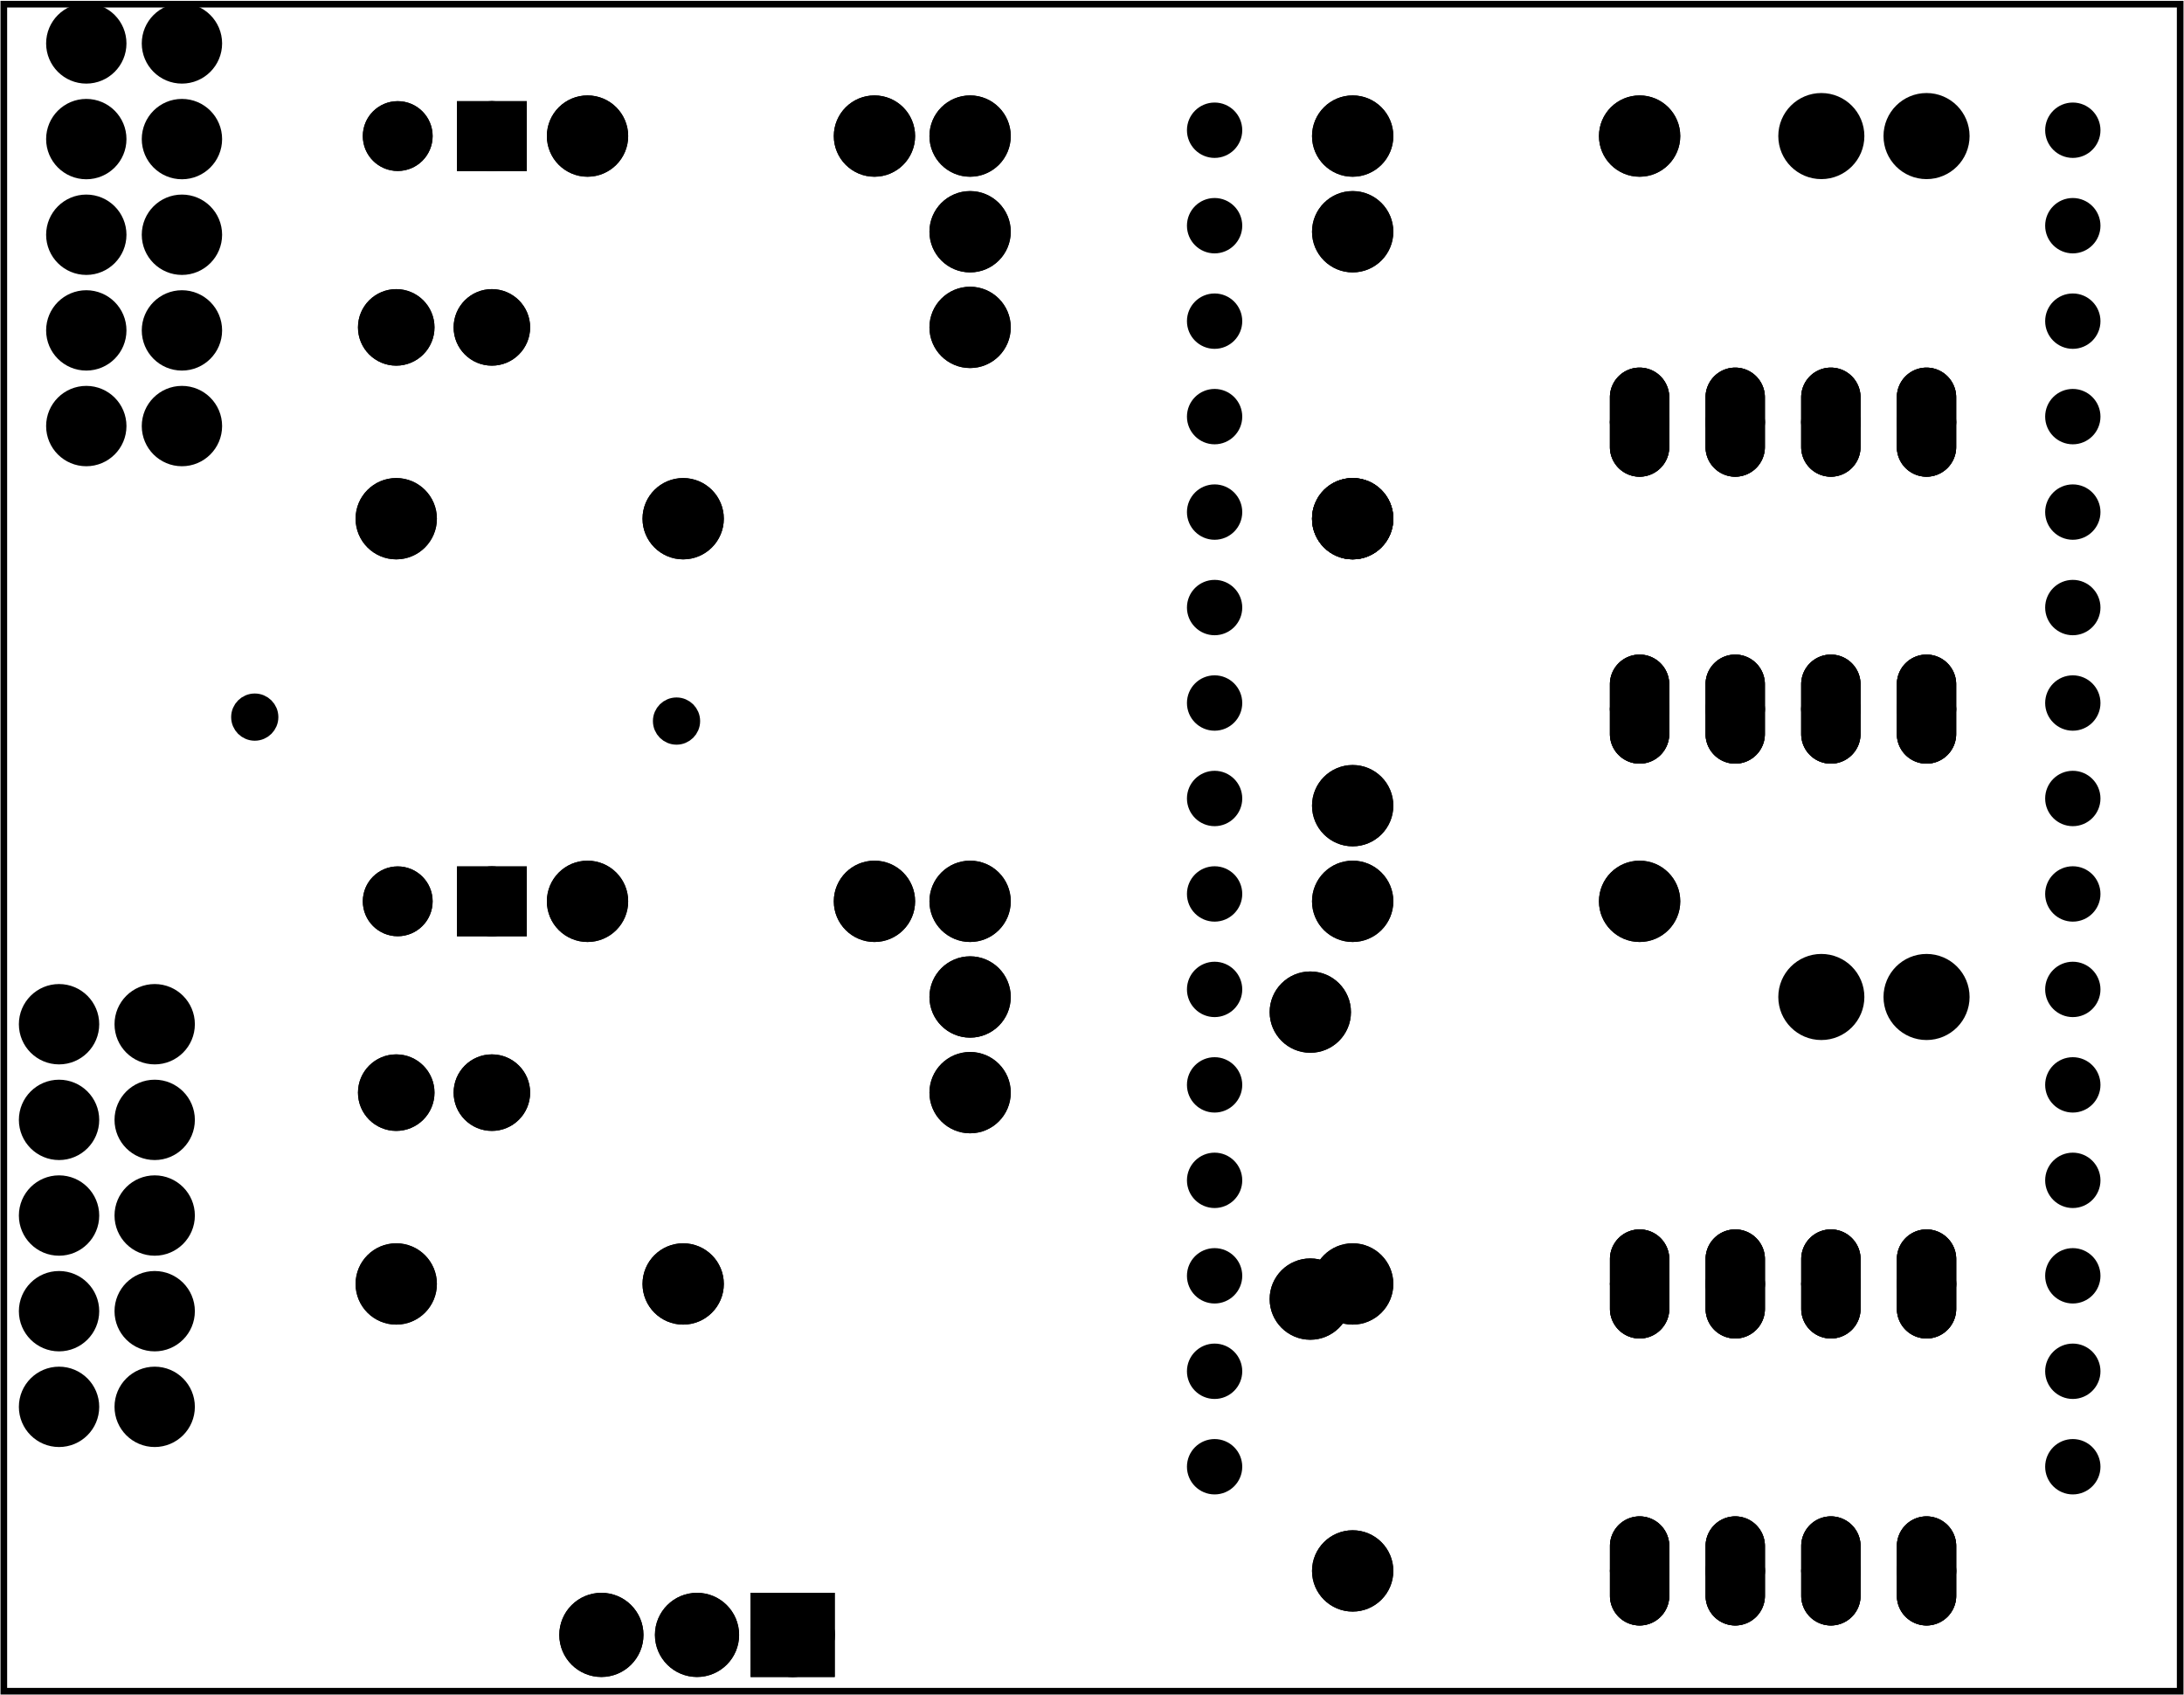 <?xml version='1.0' encoding='UTF-8' standalone='no'?>
<!-- Created with Fritzing (https://fritzing.org/) -->
<svg xmlns="http://www.w3.org/2000/svg" baseProfile="tiny" height="1.772in" xmlns:svg="http://www.w3.org/2000/svg" width="2.283in" viewBox="0 0 164.409 127.559" y="0in" version="1.2"  x="0in">
 <g transform="matrix(-1, 0, 0, 1, 164.409, 0)">
  <g partID="57660">
   <g id="board" >
    <rect stroke="black" height="126.983" width="163.833" id="boardoutline" y="0.288" fill-opacity="0.5" stroke-width="0.5" fill="none"  x="0.288"/>
   </g>
  </g>
  <g partID="855180350">
   <g transform="translate(142.214,50.934)">
    <g id="copper0" >
     <circle stroke="black" id="connector0pin" r="0.992" cy="3.017" cx="3.017" stroke-width="1.57" fill="black" />
    </g>
   </g>
  </g>
  <g partID="855180430">
   <g transform="translate(110.464,51.232)">
    <g id="copper0" >
     <circle stroke="black" id="connector0pin" r="0.992" cy="3.017" cx="3.017" stroke-width="1.57" fill="black" />
    </g>
   </g>
  </g>
  <g partID="854972720">
   <g transform="translate(145.025,-0.502)">
    <g id="copper0" >
     <circle stroke="black" connectorname="1" id="connector0pad" r="2.052" cy="3.746" cx="5.688" stroke-width="1.944" fill="black" />
     <circle stroke="black" connectorname="2" id="connector1pad" r="2.052" cy="3.746" cx="12.888" stroke-width="1.944" fill="black" />
     <circle stroke="black" connectorname="3" id="connector2pad" r="2.052" cy="10.946" cx="5.688" stroke-width="1.944" fill="black" />
     <circle stroke="black" connectorname="4" id="connector3pad" r="2.052" cy="10.946" cx="12.888" stroke-width="1.944" fill="black" />
     <circle stroke="black" connectorname="5" id="connector4pad" r="2.052" cy="18.146" cx="5.688" stroke-width="1.944" fill="black" />
     <circle stroke="black" connectorname="6" id="connector5pad" r="2.052" cy="18.146" cx="12.888" stroke-width="1.944" fill="black" />
     <circle stroke="black" connectorname="7" id="connector6pad" r="2.052" cy="25.346" cx="5.688" stroke-width="1.944" fill="black" />
     <circle stroke="black" connectorname="8" id="connector7pad" r="2.052" cy="25.346" cx="12.888" stroke-width="1.944" fill="black" />
     <circle stroke="black" connectorname="9" id="connector8pad" r="2.052" cy="32.546" cx="5.688" stroke-width="1.944" fill="black" />
     <circle stroke="black" connectorname="10" id="connector9pad" r="2.052" cy="32.546" cx="12.888" stroke-width="1.944" fill="black" />
    </g>
   </g>
  </g>
  <g partID="854907470">
   <g transform="translate(147.076,73.321)">
    <g id="copper0" >
     <circle stroke="black" connectorname="1" id="connector0pad" r="2.052" cy="3.746" cx="5.688" stroke-width="1.944" fill="black" />
     <circle stroke="black" connectorname="2" id="connector1pad" r="2.052" cy="3.746" cx="12.888" stroke-width="1.944" fill="black" />
     <circle stroke="black" connectorname="3" id="connector2pad" r="2.052" cy="10.946" cx="5.688" stroke-width="1.944" fill="black" />
     <circle stroke="black" connectorname="4" id="connector3pad" r="2.052" cy="10.946" cx="12.888" stroke-width="1.944" fill="black" />
     <circle stroke="black" connectorname="5" id="connector4pad" r="2.052" cy="18.146" cx="5.688" stroke-width="1.944" fill="black" />
     <circle stroke="black" connectorname="6" id="connector5pad" r="2.052" cy="18.146" cx="12.888" stroke-width="1.944" fill="black" />
     <circle stroke="black" connectorname="7" id="connector6pad" r="2.052" cy="25.346" cx="5.688" stroke-width="1.944" fill="black" />
     <circle stroke="black" connectorname="8" id="connector7pad" r="2.052" cy="25.346" cx="12.888" stroke-width="1.944" fill="black" />
     <circle stroke="black" connectorname="9" id="connector8pad" r="2.052" cy="32.546" cx="5.688" stroke-width="1.944" fill="black" />
     <circle stroke="black" connectorname="10" id="connector9pad" r="2.052" cy="32.546" cx="12.888" stroke-width="1.944" fill="black" />
    </g>
   </g>
  </g>
  <g partID="855021300">
   <g transform="translate(124.501,76.817)">
    <g id="copper0" flipped="1">
     <g transform="matrix(-1, 0, 0, 1, 12.96, 0)">
      <g>
       <g>
        <g>
         <circle stroke="black" id="connector0pin" r="1.8" cy="5.4" cx="2.88" stroke-width="2.16" fill="black"/>
         <circle stroke="black" id="connector1pin" r="1.8" cy="5.4" cx="10.08" stroke-width="2.16" fill="black"/>
        </g>
        <g>
         <g id="copper1">
          <circle stroke="black" id="connector0pin" r="1.8" cy="5.4" cx="2.88" stroke-width="2.16" fill="black"/>
          <circle stroke="black" id="connector1pin" r="1.8" cy="5.4" cx="10.08" stroke-width="2.16" fill="black"/>
         </g>
        </g>
       </g>
      </g>
     </g>
    </g>
   </g>
  </g>
  <g partID="854979290">
   <g transform="translate(83.173,27.137)">
    <g transform="matrix(0,-1,1,0,0,0)">
     <g id="copper0" flipped="1">
      <g transform="matrix(-1, 0, 0, 1, 20.52, 0)">
       <g>
        <g>
         <g>
          <g id="copper0">
           <circle stroke="black" id="connector0pin" r="1.98" cy="8.208" cx="3.6" stroke-width="2.16" fill="black"/>
           <circle stroke="black" id="connector1pin" r="1.98" cy="8.208" cx="10.8" stroke-width="2.16" fill="black"/>
           <circle stroke="black" id="connector2pin" r="1.98" cy="8.208" cx="18" stroke-width="2.16" fill="black"/>
          </g>
         </g>
         <g>
          <circle stroke="black" id="connector0pin" r="1.98" cy="8.208" cx="3.6" stroke-width="2.16" fill="black"/>
          <circle stroke="black" id="connector1pin" r="1.98" cy="8.208" cx="10.8" stroke-width="2.16" fill="black"/>
          <circle stroke="black" id="connector2pin" r="1.98" cy="8.208" cx="18" stroke-width="2.16" fill="black"/>
         </g>
        </g>
       </g>
      </g>
     </g>
    </g>
   </g>
  </g>
  <g partID="855017610">
   <g transform="translate(83.173,84.737)">
    <g transform="matrix(0,-1,1,0,0,0)">
     <g id="copper0" flipped="1">
      <g transform="matrix(-1, 0, 0, 1, 20.52, 0)">
       <g>
        <g>
         <g>
          <g id="copper0">
           <circle stroke="black" id="connector0pin" r="1.98" cy="8.208" cx="3.6" stroke-width="2.16" fill="black"/>
           <circle stroke="black" id="connector1pin" r="1.98" cy="8.208" cx="10.8" stroke-width="2.16" fill="black"/>
           <circle stroke="black" id="connector2pin" r="1.98" cy="8.208" cx="18" stroke-width="2.16" fill="black"/>
          </g>
         </g>
         <g>
          <circle stroke="black" id="connector0pin" r="1.98" cy="8.208" cx="3.6" stroke-width="2.16" fill="black"/>
          <circle stroke="black" id="connector1pin" r="1.98" cy="8.208" cx="10.8" stroke-width="2.16" fill="black"/>
          <circle stroke="black" id="connector2pin" r="1.98" cy="8.208" cx="18" stroke-width="2.16" fill="black"/>
         </g>
        </g>
       </g>
      </g>
     </g>
    </g>
   </g>
  </g>
  <g partID="854885540">
   <g transform="translate(138.015,59.029)">
    <g transform="matrix(0,1,-1,0,0,0)">
     <g id="copper0" flipped="1">
      <g transform="matrix(-1, 0, 0, 1, 17.575, 0)">
       <g>
        <g>
         <g>
          <circle stroke="black" id="connector1pad" r="1.701" cy="10.634" stroke-width="1.854" cx="8.787" fill="black"/>
          <rect stroke="black" height="3.402" width="3.402" y="8.933" stroke-width="1.854" fill="black" x="7.086"/>
          <circle stroke="black" id="connector0pad" r="1.701" cy="3.546" stroke-width="1.854" cx="8.787" fill="black"/>
         </g>
         <g>
          <g id="copper1">
           <circle stroke="black" id="connector1pad" r="1.701" cy="10.634" stroke-width="1.854" cx="8.787" fill="black"/>
           <rect stroke="black" height="3.402" width="3.402" y="8.933" stroke-width="1.854" fill="black" x="7.086"/>
           <circle stroke="black" id="connector0pad" r="1.701" cy="3.546" stroke-width="1.854" cx="8.787" fill="black"/>
          </g>
         </g>
        </g>
       </g>
      </g>
     </g>
    </g>
   </g>
  </g>
  <g partID="854948610">
   <g transform="translate(63.071,100.456)">
    <g transform="matrix(0,-1,1,0,0,0)">
     <g id="copper0" flipped="1">
      <g transform="matrix(-1, 0, 0, 1, 27, 0)">
       <g>
        <g>
         <g>
          <!-- <rect width="55" x="10" y="10" fill="none" height="55" stroke="rgb(255, 191, 0)" stroke-width="20" /> -->
          <circle stroke="black" id="connector0pin" r="1.98" cy="2.7" cx="2.7" stroke-width="2.16" fill="black"/>
          <circle stroke="black" id="connector1pin" r="1.98" cy="2.7" cx="24.3" stroke-width="2.16" fill="black"/>
         </g>
         <g>
          <g id="copper1">
           <!-- <rect width="55" x="10" y="10" fill="none" height="55" stroke="rgb(255, 191, 0)" stroke-width="20" /> -->
           <circle stroke="black" id="connector0pin" r="1.98" cy="2.7" cx="2.7" stroke-width="2.16" fill="black"/>
           <circle stroke="black" id="connector1pin" r="1.98" cy="2.7" cx="24.3" stroke-width="2.16" fill="black"/>
          </g>
         </g>
        </g>
       </g>
      </g>
     </g>
    </g>
   </g>
  </g>
  <g partID="854885560">
   <g transform="translate(65.281,70.517)">
    <g transform="matrix(-1,0,0,-1,0,0)">
     <g id="copper0" flipped="1">
      <g transform="matrix(-1, 0, 0, 1, 27, 0)">
       <g>
        <g>
         <g>
          <!-- <rect width="55" x="10" y="10" fill="none" height="55" stroke="rgb(255, 191, 0)" stroke-width="20" /> -->
          <circle stroke="black" id="connector0pin" r="1.98" cy="2.7" cx="2.7" stroke-width="2.16" fill="black"/>
          <circle stroke="black" id="connector1pin" r="1.98" cy="2.7" cx="24.3" stroke-width="2.16" fill="black"/>
         </g>
         <g>
          <g id="copper1">
           <!-- <rect width="55" x="10" y="10" fill="none" height="55" stroke="rgb(255, 191, 0)" stroke-width="20" /> -->
           <circle stroke="black" id="connector0pin" r="1.98" cy="2.7" cx="2.7" stroke-width="2.16" fill="black"/>
           <circle stroke="black" id="connector1pin" r="1.98" cy="2.7" cx="24.3" stroke-width="2.16" fill="black"/>
          </g>
         </g>
        </g>
       </g>
      </g>
     </g>
    </g>
   </g>
  </g>
  <g partID="854940640">
   <g transform="translate(59.881,120.917)">
    <g transform="matrix(0,-1,1,0,0,0)">
     <g id="copper0" flipped="1">
      <g transform="matrix(-1, 0, 0, 1, 27, 0)">
       <g>
        <g>
         <g>
          <!-- <rect width="55" x="10" y="10" fill="none" height="55" stroke="rgb(255, 191, 0)" stroke-width="20" /> -->
          <circle stroke="black" id="connector0pin" r="1.98" cy="2.7" cx="2.7" stroke-width="2.16" fill="black"/>
          <circle stroke="black" id="connector1pin" r="1.98" cy="2.7" cx="24.3" stroke-width="2.16" fill="black"/>
         </g>
         <g>
          <g id="copper1">
           <!-- <rect width="55" x="10" y="10" fill="none" height="55" stroke="rgb(255, 191, 0)" stroke-width="20" /> -->
           <circle stroke="black" id="connector0pin" r="1.98" cy="2.7" cx="2.7" stroke-width="2.16" fill="black"/>
           <circle stroke="black" id="connector1pin" r="1.98" cy="2.7" cx="24.3" stroke-width="2.16" fill="black"/>
          </g>
         </g>
        </g>
       </g>
      </g>
     </g>
    </g>
   </g>
  </g>
  <g partID="854953720">
   <g transform="translate(122.881,70.517)">
    <g transform="matrix(-1,0,0,-1,0,0)">
     <g id="copper0" flipped="1">
      <g transform="matrix(-1, 0, 0, 1, 27, 0)">
       <g>
        <g>
         <g>
          <!-- <rect width="55" x="10" y="10" fill="none" height="55" stroke="rgb(255, 191, 0)" stroke-width="20" /> -->
          <circle stroke="black" id="connector0pin" r="1.98" cy="2.7" cx="2.7" stroke-width="2.16" fill="black"/>
          <circle stroke="black" id="connector1pin" r="1.98" cy="2.7" cx="24.3" stroke-width="2.16" fill="black"/>
         </g>
         <g>
          <g id="copper1">
           <!-- <rect width="55" x="10" y="10" fill="none" height="55" stroke="rgb(255, 191, 0)" stroke-width="20" /> -->
           <circle stroke="black" id="connector0pin" r="1.98" cy="2.7" cx="2.7" stroke-width="2.16" fill="black"/>
           <circle stroke="black" id="connector1pin" r="1.98" cy="2.7" cx="24.3" stroke-width="2.16" fill="black"/>
          </g>
         </g>
        </g>
       </g>
      </g>
     </g>
    </g>
   </g>
  </g>
  <g partID="854885660">
   <g transform="translate(137.281,99.317)">
    <g transform="matrix(-1,0,0,-1,0,0)">
     <g id="copper0" flipped="1">
      <g transform="matrix(-1, 0, 0, 1, 27, 0)">
       <g>
        <g>
         <g>
          <!-- <rect width="55" x="10" y="10" fill="none" height="55" stroke="rgb(255, 191, 0)" stroke-width="20" /> -->
          <circle stroke="black" id="connector0pin" r="1.98" cy="2.7" cx="2.7" stroke-width="2.16" fill="black"/>
          <circle stroke="black" id="connector1pin" r="1.98" cy="2.7" cx="24.3" stroke-width="2.16" fill="black"/>
         </g>
         <g>
          <g id="copper1">
           <!-- <rect width="55" x="10" y="10" fill="none" height="55" stroke="rgb(255, 191, 0)" stroke-width="20" /> -->
           <circle stroke="black" id="connector0pin" r="1.98" cy="2.7" cx="2.7" stroke-width="2.16" fill="black"/>
           <circle stroke="black" id="connector1pin" r="1.98" cy="2.7" cx="24.3" stroke-width="2.16" fill="black"/>
          </g>
         </g>
        </g>
       </g>
      </g>
     </g>
    </g>
   </g>
  </g>
  <g partID="854884180">
   <g transform="translate(138.015,1.429)">
    <g transform="matrix(0,1,-1,0,0,0)">
     <g id="copper0" flipped="1">
      <g transform="matrix(-1, 0, 0, 1, 17.575, 0)">
       <g>
        <g>
         <g>
          <circle stroke="black" id="connector1pad" r="1.701" cy="10.634" stroke-width="1.854" cx="8.787" fill="black"/>
          <rect stroke="black" height="3.402" width="3.402" y="8.933" stroke-width="1.854" fill="black" x="7.086"/>
          <circle stroke="black" id="connector0pad" r="1.701" cy="3.546" stroke-width="1.854" cx="8.787" fill="black"/>
         </g>
         <g>
          <g id="copper1">
           <circle stroke="black" id="connector1pad" r="1.701" cy="10.634" stroke-width="1.854" cx="8.787" fill="black"/>
           <rect stroke="black" height="3.402" width="3.402" y="8.933" stroke-width="1.854" fill="black" x="7.086"/>
           <circle stroke="black" id="connector0pad" r="1.701" cy="3.546" stroke-width="1.854" cx="8.787" fill="black"/>
          </g>
         </g>
        </g>
       </g>
      </g>
     </g>
    </g>
   </g>
  </g>
  <g partID="854883240">
   <g transform="translate(59.881,41.717)">
    <g transform="matrix(0,-1,1,0,0,0)">
     <g id="copper0" flipped="1">
      <g transform="matrix(-1, 0, 0, 1, 27, 0)">
       <g>
        <g>
         <g>
          <!-- <rect width="55" x="10" y="10" fill="none" height="55" stroke="rgb(255, 191, 0)" stroke-width="20" /> -->
          <circle stroke="black" id="connector0pin" r="1.98" cy="2.7" cx="2.7" stroke-width="2.16" fill="black"/>
          <circle stroke="black" id="connector1pin" r="1.98" cy="2.7" cx="24.3" stroke-width="2.16" fill="black"/>
         </g>
         <g>
          <g id="copper1">
           <!-- <rect width="55" x="10" y="10" fill="none" height="55" stroke="rgb(255, 191, 0)" stroke-width="20" /> -->
           <circle stroke="black" id="connector0pin" r="1.98" cy="2.7" cx="2.7" stroke-width="2.16" fill="black"/>
           <circle stroke="black" id="connector1pin" r="1.98" cy="2.7" cx="24.3" stroke-width="2.16" fill="black"/>
          </g>
         </g>
        </g>
       </g>
      </g>
     </g>
    </g>
   </g>
  </g>
  <g partID="854883500">
   <g transform="translate(59.881,63.317)">
    <g transform="matrix(0,-1,1,0,0,0)">
     <g id="copper0" flipped="1">
      <g transform="matrix(-1, 0, 0, 1, 27, 0)">
       <g>
        <g>
         <g>
          <!-- <rect width="55" x="10" y="10" fill="none" height="55" stroke="rgb(255, 191, 0)" stroke-width="20" /> -->
          <circle stroke="black" id="connector0pin" r="1.98" cy="2.7" cx="2.7" stroke-width="2.16" fill="black"/>
          <circle stroke="black" id="connector1pin" r="1.98" cy="2.7" cx="24.3" stroke-width="2.16" fill="black"/>
         </g>
         <g>
          <g id="copper1">
           <!-- <rect width="55" x="10" y="10" fill="none" height="55" stroke="rgb(255, 191, 0)" stroke-width="20" /> -->
           <circle stroke="black" id="connector0pin" r="1.98" cy="2.7" cx="2.7" stroke-width="2.16" fill="black"/>
           <circle stroke="black" id="connector1pin" r="1.98" cy="2.7" cx="24.3" stroke-width="2.16" fill="black"/>
          </g>
         </g>
        </g>
       </g>
      </g>
     </g>
    </g>
   </g>
  </g>
  <g partID="854884040">
   <g transform="translate(122.881,12.917)">
    <g transform="matrix(-1,0,0,-1,0,0)">
     <g id="copper0" flipped="1">
      <g transform="matrix(-1, 0, 0, 1, 27, 0)">
       <g>
        <g>
         <g>
          <!-- <rect width="55" x="10" y="10" fill="none" height="55" stroke="rgb(255, 191, 0)" stroke-width="20" /> -->
          <circle stroke="black" id="connector0pin" r="1.98" cy="2.7" cx="2.7" stroke-width="2.16" fill="black"/>
          <circle stroke="black" id="connector1pin" r="1.98" cy="2.7" cx="24.3" stroke-width="2.16" fill="black"/>
         </g>
         <g>
          <g id="copper1">
           <!-- <rect width="55" x="10" y="10" fill="none" height="55" stroke="rgb(255, 191, 0)" stroke-width="20" /> -->
           <circle stroke="black" id="connector0pin" r="1.98" cy="2.7" cx="2.7" stroke-width="2.16" fill="black"/>
           <circle stroke="black" id="connector1pin" r="1.98" cy="2.7" cx="24.3" stroke-width="2.16" fill="black"/>
          </g>
         </g>
        </g>
       </g>
      </g>
     </g>
    </g>
   </g>
  </g>
  <g partID="854983130">
   <g transform="translate(65.281,12.917)">
    <g transform="matrix(-1,0,0,-1,0,0)">
     <g id="copper0" flipped="1">
      <g transform="matrix(-1, 0, 0, 1, 27, 0)">
       <g>
        <g>
         <g>
          <!-- <rect width="55" x="10" y="10" fill="none" height="55" stroke="rgb(255, 191, 0)" stroke-width="20" /> -->
          <circle stroke="black" id="connector0pin" r="1.98" cy="2.7" cx="2.7" stroke-width="2.16" fill="black"/>
          <circle stroke="black" id="connector1pin" r="1.98" cy="2.7" cx="24.3" stroke-width="2.16" fill="black"/>
         </g>
         <g>
          <g id="copper1">
           <!-- <rect width="55" x="10" y="10" fill="none" height="55" stroke="rgb(255, 191, 0)" stroke-width="20" /> -->
           <circle stroke="black" id="connector0pin" r="1.98" cy="2.7" cx="2.7" stroke-width="2.16" fill="black"/>
           <circle stroke="black" id="connector1pin" r="1.98" cy="2.7" cx="24.3" stroke-width="2.16" fill="black"/>
          </g>
         </g>
        </g>
       </g>
      </g>
     </g>
    </g>
   </g>
  </g>
  <g partID="854883620">
   <g transform="translate(137.281,41.717)">
    <g transform="matrix(-1,0,0,-1,0,0)">
     <g id="copper0" flipped="1">
      <g transform="matrix(-1, 0, 0, 1, 27, 0)">
       <g>
        <g>
         <g>
          <!-- <rect width="55" x="10" y="10" fill="none" height="55" stroke="rgb(255, 191, 0)" stroke-width="20" /> -->
          <circle stroke="black" id="connector0pin" r="1.98" cy="2.7" cx="2.7" stroke-width="2.16" fill="black"/>
          <circle stroke="black" id="connector1pin" r="1.98" cy="2.7" cx="24.3" stroke-width="2.16" fill="black"/>
         </g>
         <g>
          <g id="copper1">
           <!-- <rect width="55" x="10" y="10" fill="none" height="55" stroke="rgb(255, 191, 0)" stroke-width="20" /> -->
           <circle stroke="black" id="connector0pin" r="1.98" cy="2.7" cx="2.7" stroke-width="2.16" fill="black"/>
           <circle stroke="black" id="connector1pin" r="1.98" cy="2.7" cx="24.3" stroke-width="2.16" fill="black"/>
          </g>
         </g>
        </g>
       </g>
      </g>
     </g>
    </g>
   </g>
  </g>
  <g partID="854140700">
   <g transform="translate(5.253,-6.279)">
    <g transform="matrix(1, 0, 0, 1, 53.104, 4.304)">
     <g id="copper0">
      <g transform="matrix(0.997, 0, 0, 0.998, -5.484, 10.126)">
       <g>
        <g gorn="0.1.0.0.0.0.0.0.0.0.0.0.3.0.0.0.0.0.0.0.0.0.0">
         <g gorn="0.1.0.0.0.0.0.0.0.0.0.0.3.0.0.0.0.0.0.0.0.0.0.0" id="copper1">
          <circle stroke="black" gorn="0.1.0.0.0.0.0.0.0.0.0.0.3.0.0.0.0.0.0.0.0.0.0.0.0" id="connector2pad" r="1.267" cy="16.029" stroke-width="1.642" cx="20.163" fill="black"/>
          <circle stroke="black" gorn="0.1.0.0.0.0.0.0.0.0.0.0.3.0.0.0.0.0.0.0.0.0.0.0.1" id="connector42pin" r="1.267" cy="1.629" stroke-width="1.642" cx="-44.637" fill="black"/>
          <circle stroke="black" gorn="0.1.0.0.0.0.0.0.0.0.0.0.3.0.0.0.0.0.0.0.0.0.0.0.2" id="connector41pin" r="1.267" cy="8.829" stroke-width="1.642" cx="-44.637" fill="black"/>
          <circle stroke="black" gorn="0.1.0.0.0.0.0.0.0.0.0.0.3.0.0.0.0.0.0.0.0.0.0.0.3" id="connector40pin" r="1.267" cy="16.029" stroke-width="1.642" cx="-44.637" fill="black"/>
          <circle stroke="black" gorn="0.1.0.0.0.0.0.0.0.0.0.0.3.0.0.0.0.0.0.0.0.0.0.0.4" id="connector39pin" r="1.267" cy="23.229" stroke-width="1.642" cx="-44.637" fill="black"/>
          <circle stroke="black" gorn="0.1.0.0.0.0.0.0.0.0.0.0.3.0.0.0.0.0.0.0.0.0.0.0.5" id="connector38pin" r="1.267" cy="30.429" stroke-width="1.642" cx="-44.637" fill="black"/>
          <circle stroke="black" gorn="0.1.0.0.0.0.0.0.0.0.0.0.3.0.0.0.0.0.0.0.0.0.0.0.6" id="connector1pad" r="1.267" cy="8.829" stroke-width="1.642" cx="20.163" fill="black"/>
          <circle stroke="black" gorn="0.1.0.0.0.0.0.0.0.0.0.0.3.0.0.0.0.0.0.0.0.0.0.0.7" id="connector0pad" r="1.267" cy="1.629" stroke-width="1.642" cx="20.163" fill="black"/>
          <circle stroke="black" gorn="0.1.0.0.0.0.0.0.0.0.0.0.3.0.0.0.0.0.0.0.0.0.0.0.8" id="connector3pad" r="1.267" cy="23.229" stroke-width="1.642" cx="20.163" fill="black"/>
          <circle stroke="black" gorn="0.1.0.0.0.0.0.0.0.0.0.0.3.0.0.0.0.0.0.0.0.0.0.0.9" id="connector37pin" r="1.267" cy="37.629" stroke-width="1.642" cx="-44.637" fill="black"/>
          <circle stroke="black" gorn="0.1.0.0.0.0.0.0.0.0.0.0.3.0.0.0.0.0.0.0.0.0.0.0.10" id="connector36pin" r="1.267" cy="44.829" stroke-width="1.642" cx="-44.637" fill="black"/>
          <circle stroke="black" gorn="0.1.0.0.0.0.0.0.0.0.0.0.3.0.0.0.0.0.0.0.0.0.0.0.11" id="connector35pin" r="1.267" cy="52.029" stroke-width="1.642" cx="-44.637" fill="black"/>
          <circle stroke="black" gorn="0.1.0.0.0.0.0.0.0.0.0.0.3.0.0.0.0.0.0.0.0.0.0.0.12" id="connector34pin" r="1.267" cy="59.229" stroke-width="1.642" cx="-44.637" fill="black"/>
          <circle stroke="black" gorn="0.1.0.0.0.0.0.0.0.0.0.0.3.0.0.0.0.0.0.0.0.0.0.0.13" id="connector33pin" r="1.267" cy="66.429" stroke-width="1.642" cx="-44.637" fill="black"/>
          <circle stroke="black" gorn="0.1.0.0.0.0.0.0.0.0.0.0.3.0.0.0.0.0.0.0.0.0.0.0.14" id="connector19pad" r="1.267" cy="73.629" stroke-width="1.642" cx="-44.637" fill="black"/>
          <circle stroke="black" gorn="0.1.0.0.0.0.0.0.0.0.0.0.3.0.0.0.0.0.0.0.0.0.0.0.15" id="connector18pad" r="1.267" cy="80.829" stroke-width="1.642" cx="-44.637" fill="black"/>
          <circle stroke="black" gorn="0.1.0.0.0.0.0.0.0.0.0.0.3.0.0.0.0.0.0.0.0.0.0.0.16" id="connector17pad" r="1.267" cy="88.029" stroke-width="1.642" cx="-44.637" fill="black"/>
          <circle stroke="black" gorn="0.1.0.0.0.0.0.0.0.0.0.0.3.0.0.0.0.0.0.0.0.0.0.0.17" id="connector16pad" r="1.267" cy="95.229" stroke-width="1.642" cx="-44.637" fill="black"/>
          <circle stroke="black" gorn="0.1.0.0.0.0.0.0.0.0.0.0.3.0.0.0.0.0.0.0.0.0.0.0.18" id="connector15pad" r="1.267" cy="102.429" stroke-width="1.642" cx="-44.637" fill="black"/>
          <circle stroke="black" gorn="0.1.0.0.0.0.0.0.0.0.0.0.3.0.0.0.0.0.0.0.0.0.0.0.19" id="connector7pad" r="1.267" cy="52.029" stroke-width="1.642" cx="20.163" fill="black"/>
          <circle stroke="black" gorn="0.1.0.0.0.0.0.0.0.0.0.0.3.0.0.0.0.0.0.0.0.0.0.0.20" id="connector8pad" r="1.267" cy="59.229" stroke-width="1.642" cx="20.163" fill="black"/>
          <circle stroke="black" gorn="0.1.0.0.0.0.0.0.0.0.0.0.3.0.0.0.0.0.0.0.0.0.0.0.21" id="connector9pad" r="1.267" cy="66.429" stroke-width="1.642" cx="20.163" fill="black"/>
          <circle stroke="black" gorn="0.1.0.0.0.0.0.0.0.0.0.0.3.0.0.0.0.0.0.0.0.0.0.0.22" id="connector10pad" r="1.267" cy="73.629" stroke-width="1.642" cx="20.163" fill="black"/>
          <circle stroke="black" gorn="0.1.0.0.0.0.0.0.0.0.0.0.3.0.0.0.0.0.0.0.0.0.0.0.23" id="connector11pad" r="1.267" cy="80.829" stroke-width="1.642" cx="20.163" fill="black"/>
          <circle stroke="black" gorn="0.1.0.0.0.0.0.0.0.0.0.0.3.0.0.0.0.0.0.0.0.0.0.0.24" id="connector12pad" r="1.267" cy="88.029" stroke-width="1.642" cx="20.163" fill="black"/>
          <circle stroke="black" gorn="0.1.0.0.0.0.0.0.0.0.0.0.3.0.0.0.0.0.0.0.0.0.0.0.25" id="connector13pad" r="1.267" cy="95.229" stroke-width="1.642" cx="20.163" fill="black"/>
          <circle stroke="black" gorn="0.1.0.0.0.0.0.0.0.0.0.0.3.0.0.0.0.0.0.0.0.0.0.0.26" id="connector14pad" r="1.267" cy="102.429" stroke-width="1.642" cx="20.163" fill="black"/>
          <circle stroke="black" gorn="0.1.0.0.0.0.0.0.0.0.0.0.3.0.0.0.0.0.0.0.0.0.0.0.27" id="connector4pad" r="1.267" cy="30.429" stroke-width="1.642" cx="20.163" fill="black"/>
          <circle stroke="black" gorn="0.1.0.0.0.0.0.0.0.0.0.0.3.0.0.0.0.0.0.0.0.0.0.0.28" id="connector5pad" r="1.267" cy="37.629" stroke-width="1.642" cx="20.163" fill="black"/>
          <circle stroke="black" gorn="0.1.0.0.0.0.0.0.0.0.0.0.3.0.0.0.0.0.0.0.0.0.0.0.29" id="connector6pad" r="1.267" cy="44.829" stroke-width="1.642" cx="20.163" fill="black"/>
         </g>
        </g>
       </g>
      </g>
     </g>
    </g>
   </g>
  </g>
  <g partID="854937830">
   <g transform="translate(99.698,128.072)">
    <g transform="matrix(0,-1,1,0,0,0)">
     <g id="copper0" flipped="1">
      <g transform="matrix(-1, 0, 0, 1, 10.08, 0)">
       <g>
        <g>
         <g>
          <g id="copper0">
           <rect stroke="black" height="4.176" width="4.176" id="square" y="2.952" stroke-width="2.16" fill="black" x="2.952"/>
           <circle stroke="black" id="connector0pin" r="2.088" cy="5.04" cx="5.04" stroke-width="2.16" fill="black"/>
           <circle stroke="black" id="connector1pin" r="2.088" cy="12.24" cx="5.04" stroke-width="2.16" fill="black"/>
           <circle stroke="black" id="connector2pin" r="2.088" cy="19.44" cx="5.04" stroke-width="2.16" fill="black"/>
          </g>
         </g>
         <g>
          <rect stroke="black" height="4.176" width="4.176" id="square" y="2.952" stroke-width="2.16" fill="black" x="2.952"/>
          <circle stroke="black" id="connector0pin" r="2.088" cy="5.04" cx="5.04" stroke-width="2.16" fill="black"/>
          <circle stroke="black" id="connector1pin" r="2.088" cy="12.24" cx="5.04" stroke-width="2.16" fill="black"/>
          <circle stroke="black" id="connector2pin" r="2.088" cy="19.44" cx="5.04" stroke-width="2.16" fill="black"/>
         </g>
        </g>
       </g>
      </g>
     </g>
    </g>
   </g>
  </g>
  <g partID="854887040">
   <g transform="translate(124.501,19.217)">
    <g transform="matrix(1,0,0,1,0,0)">
     <g id="copper0" flipped="1">
      <g transform="matrix(-1, 0, 0, 1, 12.96, 0)">
       <g>
        <g>
         <g>
          <circle stroke="black" id="connector0pin" r="1.8" cy="5.4" cx="2.88" stroke-width="2.16" fill="black"/>
          <circle stroke="black" id="connector1pin" r="1.8" cy="5.4" cx="10.08" stroke-width="2.16" fill="black"/>
         </g>
         <g>
          <g id="copper1">
           <circle stroke="black" id="connector0pin" r="1.8" cy="5.4" cx="2.88" stroke-width="2.16" fill="black"/>
           <circle stroke="black" id="connector1pin" r="1.8" cy="5.4" cx="10.08" stroke-width="2.16" fill="black"/>
          </g>
         </g>
        </g>
       </g>
      </g>
     </g>
    </g>
   </g>
  </g>
  <g partID="855006810">
   <g transform="translate(44.797,121.961)">
    <g transform="matrix(-1,0,0,-1,0,0)">
     <g id="copper0" flipped="1">
      <g transform="matrix(-1, 0, 0, 1, 29.232, 0)">
       <g>
        <g>
         <g>
          <circle stroke="black" connectorname="1" id="connector0pad" r="1.512" cy="25.344" cx="3.816" stroke-width="1.44" fill="black"/>
          <path stroke="black" d="m3.816,21.6a1.872,1.872,0,0,1,1.872,1.872l0,3.744a1.872,1.872,0,0,1,-1.872,1.872l0,0a1.872,1.872,0,0,1,-1.872,-1.872l0,-3.744a1.872,1.872,0,0,1,1.872,-1.872l0,0zM2.664,25.344a1.152,1.152,0,1,0,2.304,0,1.152,1.152,0,1,0,-2.304,0z" stroke-width="0.72" fill="black"/>
          <circle stroke="black" connectorname="2" id="connector1pad" r="1.512" cy="25.344" cx="11.016" stroke-width="1.44" fill="black"/>
          <path stroke="black" d="m11.016,21.6a1.872,1.872,0,0,1,1.872,1.872l0,3.744a1.872,1.872,0,0,1,-1.872,1.872l0,0a1.872,1.872,0,0,1,-1.872,-1.872l0,-3.744a1.872,1.872,0,0,1,1.872,-1.872l0,0zM9.864,25.344a1.152,1.152,0,1,0,2.304,0,1.152,1.152,0,1,0,-2.304,0z" stroke-width="0.72" fill="black"/>
          <circle stroke="black" connectorname="7" id="connector6pad" r="1.512" cy="3.744" cx="11.016" stroke-width="1.44" fill="black"/>
          <path stroke="black" d="m11.016,0a1.872,1.872,0,0,1,1.872,1.872l0,3.744a1.872,1.872,0,0,1,-1.872,1.872l0,0a1.872,1.872,0,0,1,-1.872,-1.872l0,-3.744a1.872,1.872,0,0,1,1.872,-1.872l0,0zM9.864,3.744a1.152,1.152,0,1,0,2.304,0,1.152,1.152,0,1,0,-2.304,0z" stroke-width="0.72" fill="black"/>
          <circle stroke="black" connectorname="8" id="connector7pad" r="1.512" cy="3.744" cx="3.816" stroke-width="1.44" fill="black"/>
          <path stroke="black" d="m3.816,0a1.872,1.872,0,0,1,1.872,1.872l0,3.744a1.872,1.872,0,0,1,-1.872,1.872l0,0a1.872,1.872,0,0,1,-1.872,-1.872l0,-3.744a1.872,1.872,0,0,1,1.872,-1.872l0,0zM2.664,3.744a1.152,1.152,0,1,0,2.304,0,1.152,1.152,0,1,0,-2.304,0z" stroke-width="0.72" fill="black"/>
          <circle stroke="black" connectorname="3" id="connector2pad" r="1.512" cy="25.344" cx="18.216" stroke-width="1.44" fill="black"/>
          <path stroke="black" d="m18.216,21.6a1.872,1.872,0,0,1,1.872,1.872l0,3.744a1.872,1.872,0,0,1,-1.872,1.872l0,0a1.872,1.872,0,0,1,-1.872,-1.872l0,-3.744a1.872,1.872,0,0,1,1.872,-1.872l0,0zM17.064,25.344a1.152,1.152,0,1,0,2.304,0,1.152,1.152,0,1,0,-2.304,0z" stroke-width="0.72" fill="black"/>
          <circle stroke="black" connectorname="4" id="connector3pad" r="1.512" cy="25.344" cx="25.416" stroke-width="1.44" fill="black"/>
          <path stroke="black" d="m25.416,21.6a1.872,1.872,0,0,1,1.872,1.872l0,3.744a1.872,1.872,0,0,1,-1.872,1.872l0,0a1.872,1.872,0,0,1,-1.872,-1.872l0,-3.744a1.872,1.872,0,0,1,1.872,-1.872l0,0zM24.264,25.344a1.152,1.152,0,1,0,2.304,0,1.152,1.152,0,1,0,-2.304,0z" stroke-width="0.72" fill="black"/>
          <circle stroke="black" connectorname="6" id="connector5pad" r="1.512" cy="3.744" cx="18.216" stroke-width="1.44" fill="black"/>
          <path stroke="black" d="m18.216,0a1.872,1.872,0,0,1,1.872,1.872l0,3.744a1.872,1.872,0,0,1,-1.872,1.872l0,0a1.872,1.872,0,0,1,-1.872,-1.872l0,-3.744a1.872,1.872,0,0,1,1.872,-1.872l0,0zM17.064,3.744a1.152,1.152,0,1,0,2.304,0,1.152,1.152,0,1,0,-2.304,0z" stroke-width="0.72" fill="black"/>
          <circle stroke="black" connectorname="5" id="connector4pad" r="1.512" cy="3.744" cx="25.416" stroke-width="1.44" fill="black"/>
          <path stroke="black" d="m25.416,0a1.872,1.872,0,0,1,1.872,1.872l0,3.744a1.872,1.872,0,0,1,-1.872,1.872l0,0a1.872,1.872,0,0,1,-1.872,-1.872l0,-3.744a1.872,1.872,0,0,1,1.872,-1.872l0,0zM24.264,3.744a1.152,1.152,0,1,0,2.304,0,1.152,1.152,0,1,0,-2.304,0z" stroke-width="0.72" fill="black"/>
          <g id="copper0">
           <circle stroke="black" connectorname="1" id="connector0pad" r="1.512" cy="25.344" cx="3.816" stroke-width="1.44" fill="black"/>
           <path stroke="black" d="m3.816,21.6a1.872,1.872,0,0,1,1.872,1.872l0,3.744a1.872,1.872,0,0,1,-1.872,1.872l0,0a1.872,1.872,0,0,1,-1.872,-1.872l0,-3.744a1.872,1.872,0,0,1,1.872,-1.872l0,0zM2.664,25.344a1.152,1.152,0,1,0,2.304,0,1.152,1.152,0,1,0,-2.304,0z" stroke-width="0.72" fill="black"/>
           <circle stroke="black" connectorname="2" id="connector1pad" r="1.512" cy="25.344" cx="11.016" stroke-width="1.44" fill="black"/>
           <path stroke="black" d="m11.016,21.6a1.872,1.872,0,0,1,1.872,1.872l0,3.744a1.872,1.872,0,0,1,-1.872,1.872l0,0a1.872,1.872,0,0,1,-1.872,-1.872l0,-3.744a1.872,1.872,0,0,1,1.872,-1.872l0,0zM9.864,25.344a1.152,1.152,0,1,0,2.304,0,1.152,1.152,0,1,0,-2.304,0z" stroke-width="0.72" fill="black"/>
           <circle stroke="black" connectorname="7" id="connector6pad" r="1.512" cy="3.744" cx="11.016" stroke-width="1.44" fill="black"/>
           <path stroke="black" d="m11.016,0a1.872,1.872,0,0,1,1.872,1.872l0,3.744a1.872,1.872,0,0,1,-1.872,1.872l0,0a1.872,1.872,0,0,1,-1.872,-1.872l0,-3.744a1.872,1.872,0,0,1,1.872,-1.872l0,0zM9.864,3.744a1.152,1.152,0,1,0,2.304,0,1.152,1.152,0,1,0,-2.304,0z" stroke-width="0.72" fill="black"/>
           <circle stroke="black" connectorname="8" id="connector7pad" r="1.512" cy="3.744" cx="3.816" stroke-width="1.44" fill="black"/>
           <path stroke="black" d="m3.816,0a1.872,1.872,0,0,1,1.872,1.872l0,3.744a1.872,1.872,0,0,1,-1.872,1.872l0,0a1.872,1.872,0,0,1,-1.872,-1.872l0,-3.744a1.872,1.872,0,0,1,1.872,-1.872l0,0zM2.664,3.744a1.152,1.152,0,1,0,2.304,0,1.152,1.152,0,1,0,-2.304,0z" stroke-width="0.72" fill="black"/>
           <circle stroke="black" connectorname="3" id="connector2pad" r="1.512" cy="25.344" cx="18.216" stroke-width="1.44" fill="black"/>
           <path stroke="black" d="m18.216,21.6a1.872,1.872,0,0,1,1.872,1.872l0,3.744a1.872,1.872,0,0,1,-1.872,1.872l0,0a1.872,1.872,0,0,1,-1.872,-1.872l0,-3.744a1.872,1.872,0,0,1,1.872,-1.872l0,0zM17.064,25.344a1.152,1.152,0,1,0,2.304,0,1.152,1.152,0,1,0,-2.304,0z" stroke-width="0.72" fill="black"/>
           <circle stroke="black" connectorname="4" id="connector3pad" r="1.512" cy="25.344" cx="25.416" stroke-width="1.44" fill="black"/>
           <path stroke="black" d="m25.416,21.6a1.872,1.872,0,0,1,1.872,1.872l0,3.744a1.872,1.872,0,0,1,-1.872,1.872l0,0a1.872,1.872,0,0,1,-1.872,-1.872l0,-3.744a1.872,1.872,0,0,1,1.872,-1.872l0,0zM24.264,25.344a1.152,1.152,0,1,0,2.304,0,1.152,1.152,0,1,0,-2.304,0z" stroke-width="0.72" fill="black"/>
           <circle stroke="black" connectorname="6" id="connector5pad" r="1.512" cy="3.744" cx="18.216" stroke-width="1.44" fill="black"/>
           <path stroke="black" d="m18.216,0a1.872,1.872,0,0,1,1.872,1.872l0,3.744a1.872,1.872,0,0,1,-1.872,1.872l0,0a1.872,1.872,0,0,1,-1.872,-1.872l0,-3.744a1.872,1.872,0,0,1,1.872,-1.872l0,0zM17.064,3.744a1.152,1.152,0,1,0,2.304,0,1.152,1.152,0,1,0,-2.304,0z" stroke-width="0.72" fill="black"/>
           <circle stroke="black" connectorname="5" id="connector4pad" r="1.512" cy="3.744" cx="25.416" stroke-width="1.44" fill="black"/>
           <path stroke="black" d="m25.416,0a1.872,1.872,0,0,1,1.872,1.872l0,3.744a1.872,1.872,0,0,1,-1.872,1.872l0,0a1.872,1.872,0,0,1,-1.872,-1.872l0,-3.744a1.872,1.872,0,0,1,1.872,-1.872l0,0zM24.264,3.744a1.152,1.152,0,1,0,2.304,0,1.152,1.152,0,1,0,-2.304,0z" stroke-width="0.72" fill="black"/>
          </g>
         </g>
         <g>
          <circle stroke="black" connectorname="1" id="connector0pad" r="1.512" cy="25.344" cx="3.816" stroke-width="1.44" fill="black"/>
          <path stroke="black" d="m3.816,21.6a1.872,1.872,0,0,1,1.872,1.872l0,3.744a1.872,1.872,0,0,1,-1.872,1.872l0,0a1.872,1.872,0,0,1,-1.872,-1.872l0,-3.744a1.872,1.872,0,0,1,1.872,-1.872l0,0zM2.664,25.344a1.152,1.152,0,1,0,2.304,0,1.152,1.152,0,1,0,-2.304,0z" stroke-width="0.72" fill="black"/>
          <circle stroke="black" connectorname="2" id="connector1pad" r="1.512" cy="25.344" cx="11.016" stroke-width="1.44" fill="black"/>
          <path stroke="black" d="m11.016,21.6a1.872,1.872,0,0,1,1.872,1.872l0,3.744a1.872,1.872,0,0,1,-1.872,1.872l0,0a1.872,1.872,0,0,1,-1.872,-1.872l0,-3.744a1.872,1.872,0,0,1,1.872,-1.872l0,0zM9.864,25.344a1.152,1.152,0,1,0,2.304,0,1.152,1.152,0,1,0,-2.304,0z" stroke-width="0.72" fill="black"/>
          <circle stroke="black" connectorname="7" id="connector6pad" r="1.512" cy="3.744" cx="11.016" stroke-width="1.44" fill="black"/>
          <path stroke="black" d="m11.016,0a1.872,1.872,0,0,1,1.872,1.872l0,3.744a1.872,1.872,0,0,1,-1.872,1.872l0,0a1.872,1.872,0,0,1,-1.872,-1.872l0,-3.744a1.872,1.872,0,0,1,1.872,-1.872l0,0zM9.864,3.744a1.152,1.152,0,1,0,2.304,0,1.152,1.152,0,1,0,-2.304,0z" stroke-width="0.72" fill="black"/>
          <circle stroke="black" connectorname="8" id="connector7pad" r="1.512" cy="3.744" cx="3.816" stroke-width="1.44" fill="black"/>
          <path stroke="black" d="m3.816,0a1.872,1.872,0,0,1,1.872,1.872l0,3.744a1.872,1.872,0,0,1,-1.872,1.872l0,0a1.872,1.872,0,0,1,-1.872,-1.872l0,-3.744a1.872,1.872,0,0,1,1.872,-1.872l0,0zM2.664,3.744a1.152,1.152,0,1,0,2.304,0,1.152,1.152,0,1,0,-2.304,0z" stroke-width="0.72" fill="black"/>
          <circle stroke="black" connectorname="3" id="connector2pad" r="1.512" cy="25.344" cx="18.216" stroke-width="1.44" fill="black"/>
          <path stroke="black" d="m18.216,21.6a1.872,1.872,0,0,1,1.872,1.872l0,3.744a1.872,1.872,0,0,1,-1.872,1.872l0,0a1.872,1.872,0,0,1,-1.872,-1.872l0,-3.744a1.872,1.872,0,0,1,1.872,-1.872l0,0zM17.064,25.344a1.152,1.152,0,1,0,2.304,0,1.152,1.152,0,1,0,-2.304,0z" stroke-width="0.72" fill="black"/>
          <circle stroke="black" connectorname="4" id="connector3pad" r="1.512" cy="25.344" cx="25.416" stroke-width="1.44" fill="black"/>
          <path stroke="black" d="m25.416,21.6a1.872,1.872,0,0,1,1.872,1.872l0,3.744a1.872,1.872,0,0,1,-1.872,1.872l0,0a1.872,1.872,0,0,1,-1.872,-1.872l0,-3.744a1.872,1.872,0,0,1,1.872,-1.872l0,0zM24.264,25.344a1.152,1.152,0,1,0,2.304,0,1.152,1.152,0,1,0,-2.304,0z" stroke-width="0.72" fill="black"/>
          <circle stroke="black" connectorname="6" id="connector5pad" r="1.512" cy="3.744" cx="18.216" stroke-width="1.44" fill="black"/>
          <path stroke="black" d="m18.216,0a1.872,1.872,0,0,1,1.872,1.872l0,3.744a1.872,1.872,0,0,1,-1.872,1.872l0,0a1.872,1.872,0,0,1,-1.872,-1.872l0,-3.744a1.872,1.872,0,0,1,1.872,-1.872l0,0zM17.064,3.744a1.152,1.152,0,1,0,2.304,0,1.152,1.152,0,1,0,-2.304,0z" stroke-width="0.72" fill="black"/>
          <circle stroke="black" connectorname="5" id="connector4pad" r="1.512" cy="3.744" cx="25.416" stroke-width="1.44" fill="black"/>
          <path stroke="black" d="m25.416,0a1.872,1.872,0,0,1,1.872,1.872l0,3.744a1.872,1.872,0,0,1,-1.872,1.872l0,0a1.872,1.872,0,0,1,-1.872,-1.872l0,-3.744a1.872,1.872,0,0,1,1.872,-1.872l0,0zM24.264,3.744a1.152,1.152,0,1,0,2.304,0,1.152,1.152,0,1,0,-2.304,0z" stroke-width="0.72" fill="black"/>
         </g>
        </g>
       </g>
      </g>
     </g>
    </g>
   </g>
  </g>
  <g partID="854967680">
   <g transform="translate(44.8,57.094)">
    <g transform="matrix(-1,0,0,-1,0,0)">
     <g id="copper0" flipped="1">
      <g transform="matrix(-1, 0, 0, 1, 29.232, 0)">
       <g>
        <g>
         <g>
          <circle stroke="black" connectorname="1" id="connector0pad" r="1.512" cy="25.344" cx="3.816" stroke-width="1.44" fill="black"/>
          <path stroke="black" d="m3.816,21.6a1.872,1.872,0,0,1,1.872,1.872l0,3.744a1.872,1.872,0,0,1,-1.872,1.872l0,0a1.872,1.872,0,0,1,-1.872,-1.872l0,-3.744a1.872,1.872,0,0,1,1.872,-1.872l0,0zM2.664,25.344a1.152,1.152,0,1,0,2.304,0,1.152,1.152,0,1,0,-2.304,0z" stroke-width="0.72" fill="black"/>
          <circle stroke="black" connectorname="2" id="connector1pad" r="1.512" cy="25.344" cx="11.016" stroke-width="1.44" fill="black"/>
          <path stroke="black" d="m11.016,21.6a1.872,1.872,0,0,1,1.872,1.872l0,3.744a1.872,1.872,0,0,1,-1.872,1.872l0,0a1.872,1.872,0,0,1,-1.872,-1.872l0,-3.744a1.872,1.872,0,0,1,1.872,-1.872l0,0zM9.864,25.344a1.152,1.152,0,1,0,2.304,0,1.152,1.152,0,1,0,-2.304,0z" stroke-width="0.72" fill="black"/>
          <circle stroke="black" connectorname="7" id="connector6pad" r="1.512" cy="3.744" cx="11.016" stroke-width="1.44" fill="black"/>
          <path stroke="black" d="m11.016,0a1.872,1.872,0,0,1,1.872,1.872l0,3.744a1.872,1.872,0,0,1,-1.872,1.872l0,0a1.872,1.872,0,0,1,-1.872,-1.872l0,-3.744a1.872,1.872,0,0,1,1.872,-1.872l0,0zM9.864,3.744a1.152,1.152,0,1,0,2.304,0,1.152,1.152,0,1,0,-2.304,0z" stroke-width="0.72" fill="black"/>
          <circle stroke="black" connectorname="8" id="connector7pad" r="1.512" cy="3.744" cx="3.816" stroke-width="1.44" fill="black"/>
          <path stroke="black" d="m3.816,0a1.872,1.872,0,0,1,1.872,1.872l0,3.744a1.872,1.872,0,0,1,-1.872,1.872l0,0a1.872,1.872,0,0,1,-1.872,-1.872l0,-3.744a1.872,1.872,0,0,1,1.872,-1.872l0,0zM2.664,3.744a1.152,1.152,0,1,0,2.304,0,1.152,1.152,0,1,0,-2.304,0z" stroke-width="0.72" fill="black"/>
          <circle stroke="black" connectorname="3" id="connector2pad" r="1.512" cy="25.344" cx="18.216" stroke-width="1.44" fill="black"/>
          <path stroke="black" d="m18.216,21.6a1.872,1.872,0,0,1,1.872,1.872l0,3.744a1.872,1.872,0,0,1,-1.872,1.872l0,0a1.872,1.872,0,0,1,-1.872,-1.872l0,-3.744a1.872,1.872,0,0,1,1.872,-1.872l0,0zM17.064,25.344a1.152,1.152,0,1,0,2.304,0,1.152,1.152,0,1,0,-2.304,0z" stroke-width="0.72" fill="black"/>
          <circle stroke="black" connectorname="4" id="connector3pad" r="1.512" cy="25.344" cx="25.416" stroke-width="1.44" fill="black"/>
          <path stroke="black" d="m25.416,21.6a1.872,1.872,0,0,1,1.872,1.872l0,3.744a1.872,1.872,0,0,1,-1.872,1.872l0,0a1.872,1.872,0,0,1,-1.872,-1.872l0,-3.744a1.872,1.872,0,0,1,1.872,-1.872l0,0zM24.264,25.344a1.152,1.152,0,1,0,2.304,0,1.152,1.152,0,1,0,-2.304,0z" stroke-width="0.72" fill="black"/>
          <circle stroke="black" connectorname="6" id="connector5pad" r="1.512" cy="3.744" cx="18.216" stroke-width="1.44" fill="black"/>
          <path stroke="black" d="m18.216,0a1.872,1.872,0,0,1,1.872,1.872l0,3.744a1.872,1.872,0,0,1,-1.872,1.872l0,0a1.872,1.872,0,0,1,-1.872,-1.872l0,-3.744a1.872,1.872,0,0,1,1.872,-1.872l0,0zM17.064,3.744a1.152,1.152,0,1,0,2.304,0,1.152,1.152,0,1,0,-2.304,0z" stroke-width="0.72" fill="black"/>
          <circle stroke="black" connectorname="5" id="connector4pad" r="1.512" cy="3.744" cx="25.416" stroke-width="1.44" fill="black"/>
          <path stroke="black" d="m25.416,0a1.872,1.872,0,0,1,1.872,1.872l0,3.744a1.872,1.872,0,0,1,-1.872,1.872l0,0a1.872,1.872,0,0,1,-1.872,-1.872l0,-3.744a1.872,1.872,0,0,1,1.872,-1.872l0,0zM24.264,3.744a1.152,1.152,0,1,0,2.304,0,1.152,1.152,0,1,0,-2.304,0z" stroke-width="0.72" fill="black"/>
          <g id="copper0">
           <circle stroke="black" connectorname="1" id="connector0pad" r="1.512" cy="25.344" cx="3.816" stroke-width="1.44" fill="black"/>
           <path stroke="black" d="m3.816,21.6a1.872,1.872,0,0,1,1.872,1.872l0,3.744a1.872,1.872,0,0,1,-1.872,1.872l0,0a1.872,1.872,0,0,1,-1.872,-1.872l0,-3.744a1.872,1.872,0,0,1,1.872,-1.872l0,0zM2.664,25.344a1.152,1.152,0,1,0,2.304,0,1.152,1.152,0,1,0,-2.304,0z" stroke-width="0.72" fill="black"/>
           <circle stroke="black" connectorname="2" id="connector1pad" r="1.512" cy="25.344" cx="11.016" stroke-width="1.44" fill="black"/>
           <path stroke="black" d="m11.016,21.6a1.872,1.872,0,0,1,1.872,1.872l0,3.744a1.872,1.872,0,0,1,-1.872,1.872l0,0a1.872,1.872,0,0,1,-1.872,-1.872l0,-3.744a1.872,1.872,0,0,1,1.872,-1.872l0,0zM9.864,25.344a1.152,1.152,0,1,0,2.304,0,1.152,1.152,0,1,0,-2.304,0z" stroke-width="0.72" fill="black"/>
           <circle stroke="black" connectorname="7" id="connector6pad" r="1.512" cy="3.744" cx="11.016" stroke-width="1.44" fill="black"/>
           <path stroke="black" d="m11.016,0a1.872,1.872,0,0,1,1.872,1.872l0,3.744a1.872,1.872,0,0,1,-1.872,1.872l0,0a1.872,1.872,0,0,1,-1.872,-1.872l0,-3.744a1.872,1.872,0,0,1,1.872,-1.872l0,0zM9.864,3.744a1.152,1.152,0,1,0,2.304,0,1.152,1.152,0,1,0,-2.304,0z" stroke-width="0.72" fill="black"/>
           <circle stroke="black" connectorname="8" id="connector7pad" r="1.512" cy="3.744" cx="3.816" stroke-width="1.44" fill="black"/>
           <path stroke="black" d="m3.816,0a1.872,1.872,0,0,1,1.872,1.872l0,3.744a1.872,1.872,0,0,1,-1.872,1.872l0,0a1.872,1.872,0,0,1,-1.872,-1.872l0,-3.744a1.872,1.872,0,0,1,1.872,-1.872l0,0zM2.664,3.744a1.152,1.152,0,1,0,2.304,0,1.152,1.152,0,1,0,-2.304,0z" stroke-width="0.72" fill="black"/>
           <circle stroke="black" connectorname="3" id="connector2pad" r="1.512" cy="25.344" cx="18.216" stroke-width="1.44" fill="black"/>
           <path stroke="black" d="m18.216,21.6a1.872,1.872,0,0,1,1.872,1.872l0,3.744a1.872,1.872,0,0,1,-1.872,1.872l0,0a1.872,1.872,0,0,1,-1.872,-1.872l0,-3.744a1.872,1.872,0,0,1,1.872,-1.872l0,0zM17.064,25.344a1.152,1.152,0,1,0,2.304,0,1.152,1.152,0,1,0,-2.304,0z" stroke-width="0.72" fill="black"/>
           <circle stroke="black" connectorname="4" id="connector3pad" r="1.512" cy="25.344" cx="25.416" stroke-width="1.44" fill="black"/>
           <path stroke="black" d="m25.416,21.6a1.872,1.872,0,0,1,1.872,1.872l0,3.744a1.872,1.872,0,0,1,-1.872,1.872l0,0a1.872,1.872,0,0,1,-1.872,-1.872l0,-3.744a1.872,1.872,0,0,1,1.872,-1.872l0,0zM24.264,25.344a1.152,1.152,0,1,0,2.304,0,1.152,1.152,0,1,0,-2.304,0z" stroke-width="0.72" fill="black"/>
           <circle stroke="black" connectorname="6" id="connector5pad" r="1.512" cy="3.744" cx="18.216" stroke-width="1.44" fill="black"/>
           <path stroke="black" d="m18.216,0a1.872,1.872,0,0,1,1.872,1.872l0,3.744a1.872,1.872,0,0,1,-1.872,1.872l0,0a1.872,1.872,0,0,1,-1.872,-1.872l0,-3.744a1.872,1.872,0,0,1,1.872,-1.872l0,0zM17.064,3.744a1.152,1.152,0,1,0,2.304,0,1.152,1.152,0,1,0,-2.304,0z" stroke-width="0.72" fill="black"/>
           <circle stroke="black" connectorname="5" id="connector4pad" r="1.512" cy="3.744" cx="25.416" stroke-width="1.44" fill="black"/>
           <path stroke="black" d="m25.416,0a1.872,1.872,0,0,1,1.872,1.872l0,3.744a1.872,1.872,0,0,1,-1.872,1.872l0,0a1.872,1.872,0,0,1,-1.872,-1.872l0,-3.744a1.872,1.872,0,0,1,1.872,-1.872l0,0zM24.264,3.744a1.152,1.152,0,1,0,2.304,0,1.152,1.152,0,1,0,-2.304,0z" stroke-width="0.72" fill="black"/>
          </g>
         </g>
         <g>
          <circle stroke="black" connectorname="1" id="connector0pad" r="1.512" cy="25.344" cx="3.816" stroke-width="1.44" fill="black"/>
          <path stroke="black" d="m3.816,21.6a1.872,1.872,0,0,1,1.872,1.872l0,3.744a1.872,1.872,0,0,1,-1.872,1.872l0,0a1.872,1.872,0,0,1,-1.872,-1.872l0,-3.744a1.872,1.872,0,0,1,1.872,-1.872l0,0zM2.664,25.344a1.152,1.152,0,1,0,2.304,0,1.152,1.152,0,1,0,-2.304,0z" stroke-width="0.72" fill="black"/>
          <circle stroke="black" connectorname="2" id="connector1pad" r="1.512" cy="25.344" cx="11.016" stroke-width="1.44" fill="black"/>
          <path stroke="black" d="m11.016,21.6a1.872,1.872,0,0,1,1.872,1.872l0,3.744a1.872,1.872,0,0,1,-1.872,1.872l0,0a1.872,1.872,0,0,1,-1.872,-1.872l0,-3.744a1.872,1.872,0,0,1,1.872,-1.872l0,0zM9.864,25.344a1.152,1.152,0,1,0,2.304,0,1.152,1.152,0,1,0,-2.304,0z" stroke-width="0.72" fill="black"/>
          <circle stroke="black" connectorname="7" id="connector6pad" r="1.512" cy="3.744" cx="11.016" stroke-width="1.44" fill="black"/>
          <path stroke="black" d="m11.016,0a1.872,1.872,0,0,1,1.872,1.872l0,3.744a1.872,1.872,0,0,1,-1.872,1.872l0,0a1.872,1.872,0,0,1,-1.872,-1.872l0,-3.744a1.872,1.872,0,0,1,1.872,-1.872l0,0zM9.864,3.744a1.152,1.152,0,1,0,2.304,0,1.152,1.152,0,1,0,-2.304,0z" stroke-width="0.72" fill="black"/>
          <circle stroke="black" connectorname="8" id="connector7pad" r="1.512" cy="3.744" cx="3.816" stroke-width="1.44" fill="black"/>
          <path stroke="black" d="m3.816,0a1.872,1.872,0,0,1,1.872,1.872l0,3.744a1.872,1.872,0,0,1,-1.872,1.872l0,0a1.872,1.872,0,0,1,-1.872,-1.872l0,-3.744a1.872,1.872,0,0,1,1.872,-1.872l0,0zM2.664,3.744a1.152,1.152,0,1,0,2.304,0,1.152,1.152,0,1,0,-2.304,0z" stroke-width="0.72" fill="black"/>
          <circle stroke="black" connectorname="3" id="connector2pad" r="1.512" cy="25.344" cx="18.216" stroke-width="1.44" fill="black"/>
          <path stroke="black" d="m18.216,21.6a1.872,1.872,0,0,1,1.872,1.872l0,3.744a1.872,1.872,0,0,1,-1.872,1.872l0,0a1.872,1.872,0,0,1,-1.872,-1.872l0,-3.744a1.872,1.872,0,0,1,1.872,-1.872l0,0zM17.064,25.344a1.152,1.152,0,1,0,2.304,0,1.152,1.152,0,1,0,-2.304,0z" stroke-width="0.72" fill="black"/>
          <circle stroke="black" connectorname="4" id="connector3pad" r="1.512" cy="25.344" cx="25.416" stroke-width="1.44" fill="black"/>
          <path stroke="black" d="m25.416,21.6a1.872,1.872,0,0,1,1.872,1.872l0,3.744a1.872,1.872,0,0,1,-1.872,1.872l0,0a1.872,1.872,0,0,1,-1.872,-1.872l0,-3.744a1.872,1.872,0,0,1,1.872,-1.872l0,0zM24.264,25.344a1.152,1.152,0,1,0,2.304,0,1.152,1.152,0,1,0,-2.304,0z" stroke-width="0.72" fill="black"/>
          <circle stroke="black" connectorname="6" id="connector5pad" r="1.512" cy="3.744" cx="18.216" stroke-width="1.44" fill="black"/>
          <path stroke="black" d="m18.216,0a1.872,1.872,0,0,1,1.872,1.872l0,3.744a1.872,1.872,0,0,1,-1.872,1.872l0,0a1.872,1.872,0,0,1,-1.872,-1.872l0,-3.744a1.872,1.872,0,0,1,1.872,-1.872l0,0zM17.064,3.744a1.152,1.152,0,1,0,2.304,0,1.152,1.152,0,1,0,-2.304,0z" stroke-width="0.72" fill="black"/>
          <circle stroke="black" connectorname="5" id="connector4pad" r="1.512" cy="3.744" cx="25.416" stroke-width="1.44" fill="black"/>
          <path stroke="black" d="m25.416,0a1.872,1.872,0,0,1,1.872,1.872l0,3.744a1.872,1.872,0,0,1,-1.872,1.872l0,0a1.872,1.872,0,0,1,-1.872,-1.872l0,-3.744a1.872,1.872,0,0,1,1.872,-1.872l0,0zM24.264,3.744a1.152,1.152,0,1,0,2.304,0,1.152,1.152,0,1,0,-2.304,0z" stroke-width="0.72" fill="black"/>
         </g>
        </g>
       </g>
      </g>
     </g>
    </g>
   </g>
  </g>
  <g partID="854631490">
   <g transform="translate(31.261,78.977)">
    <g transform="matrix(-1,0,0,-1,0,0)">
     <g id="copper0" >
      <circle stroke="black" connectorname="1" id="connector0pad" r="2.16" cy="3.96" cx="3.96" stroke-width="2.16" fill="black" />
      <circle stroke="black" connectorname="2" id="connector1pad" r="2.16" cy="3.96" cx="11.88" stroke-width="2.16" fill="black" />
     </g>
    </g>
   </g>
  </g>
  <g partID="854623930">
   <g transform="translate(31.261,14.177)">
    <g transform="matrix(-1,0,0,-1,0,0)">
     <g id="copper0" >
      <circle stroke="black" connectorname="1" id="connector0pad" r="2.16" cy="3.96" cx="3.96" stroke-width="2.16" fill="black" />
      <circle stroke="black" connectorname="2" id="connector1pad" r="2.16" cy="3.96" cx="11.88" stroke-width="2.16" fill="black" />
     </g>
    </g>
   </g>
  </g>
 </g>
</svg>
